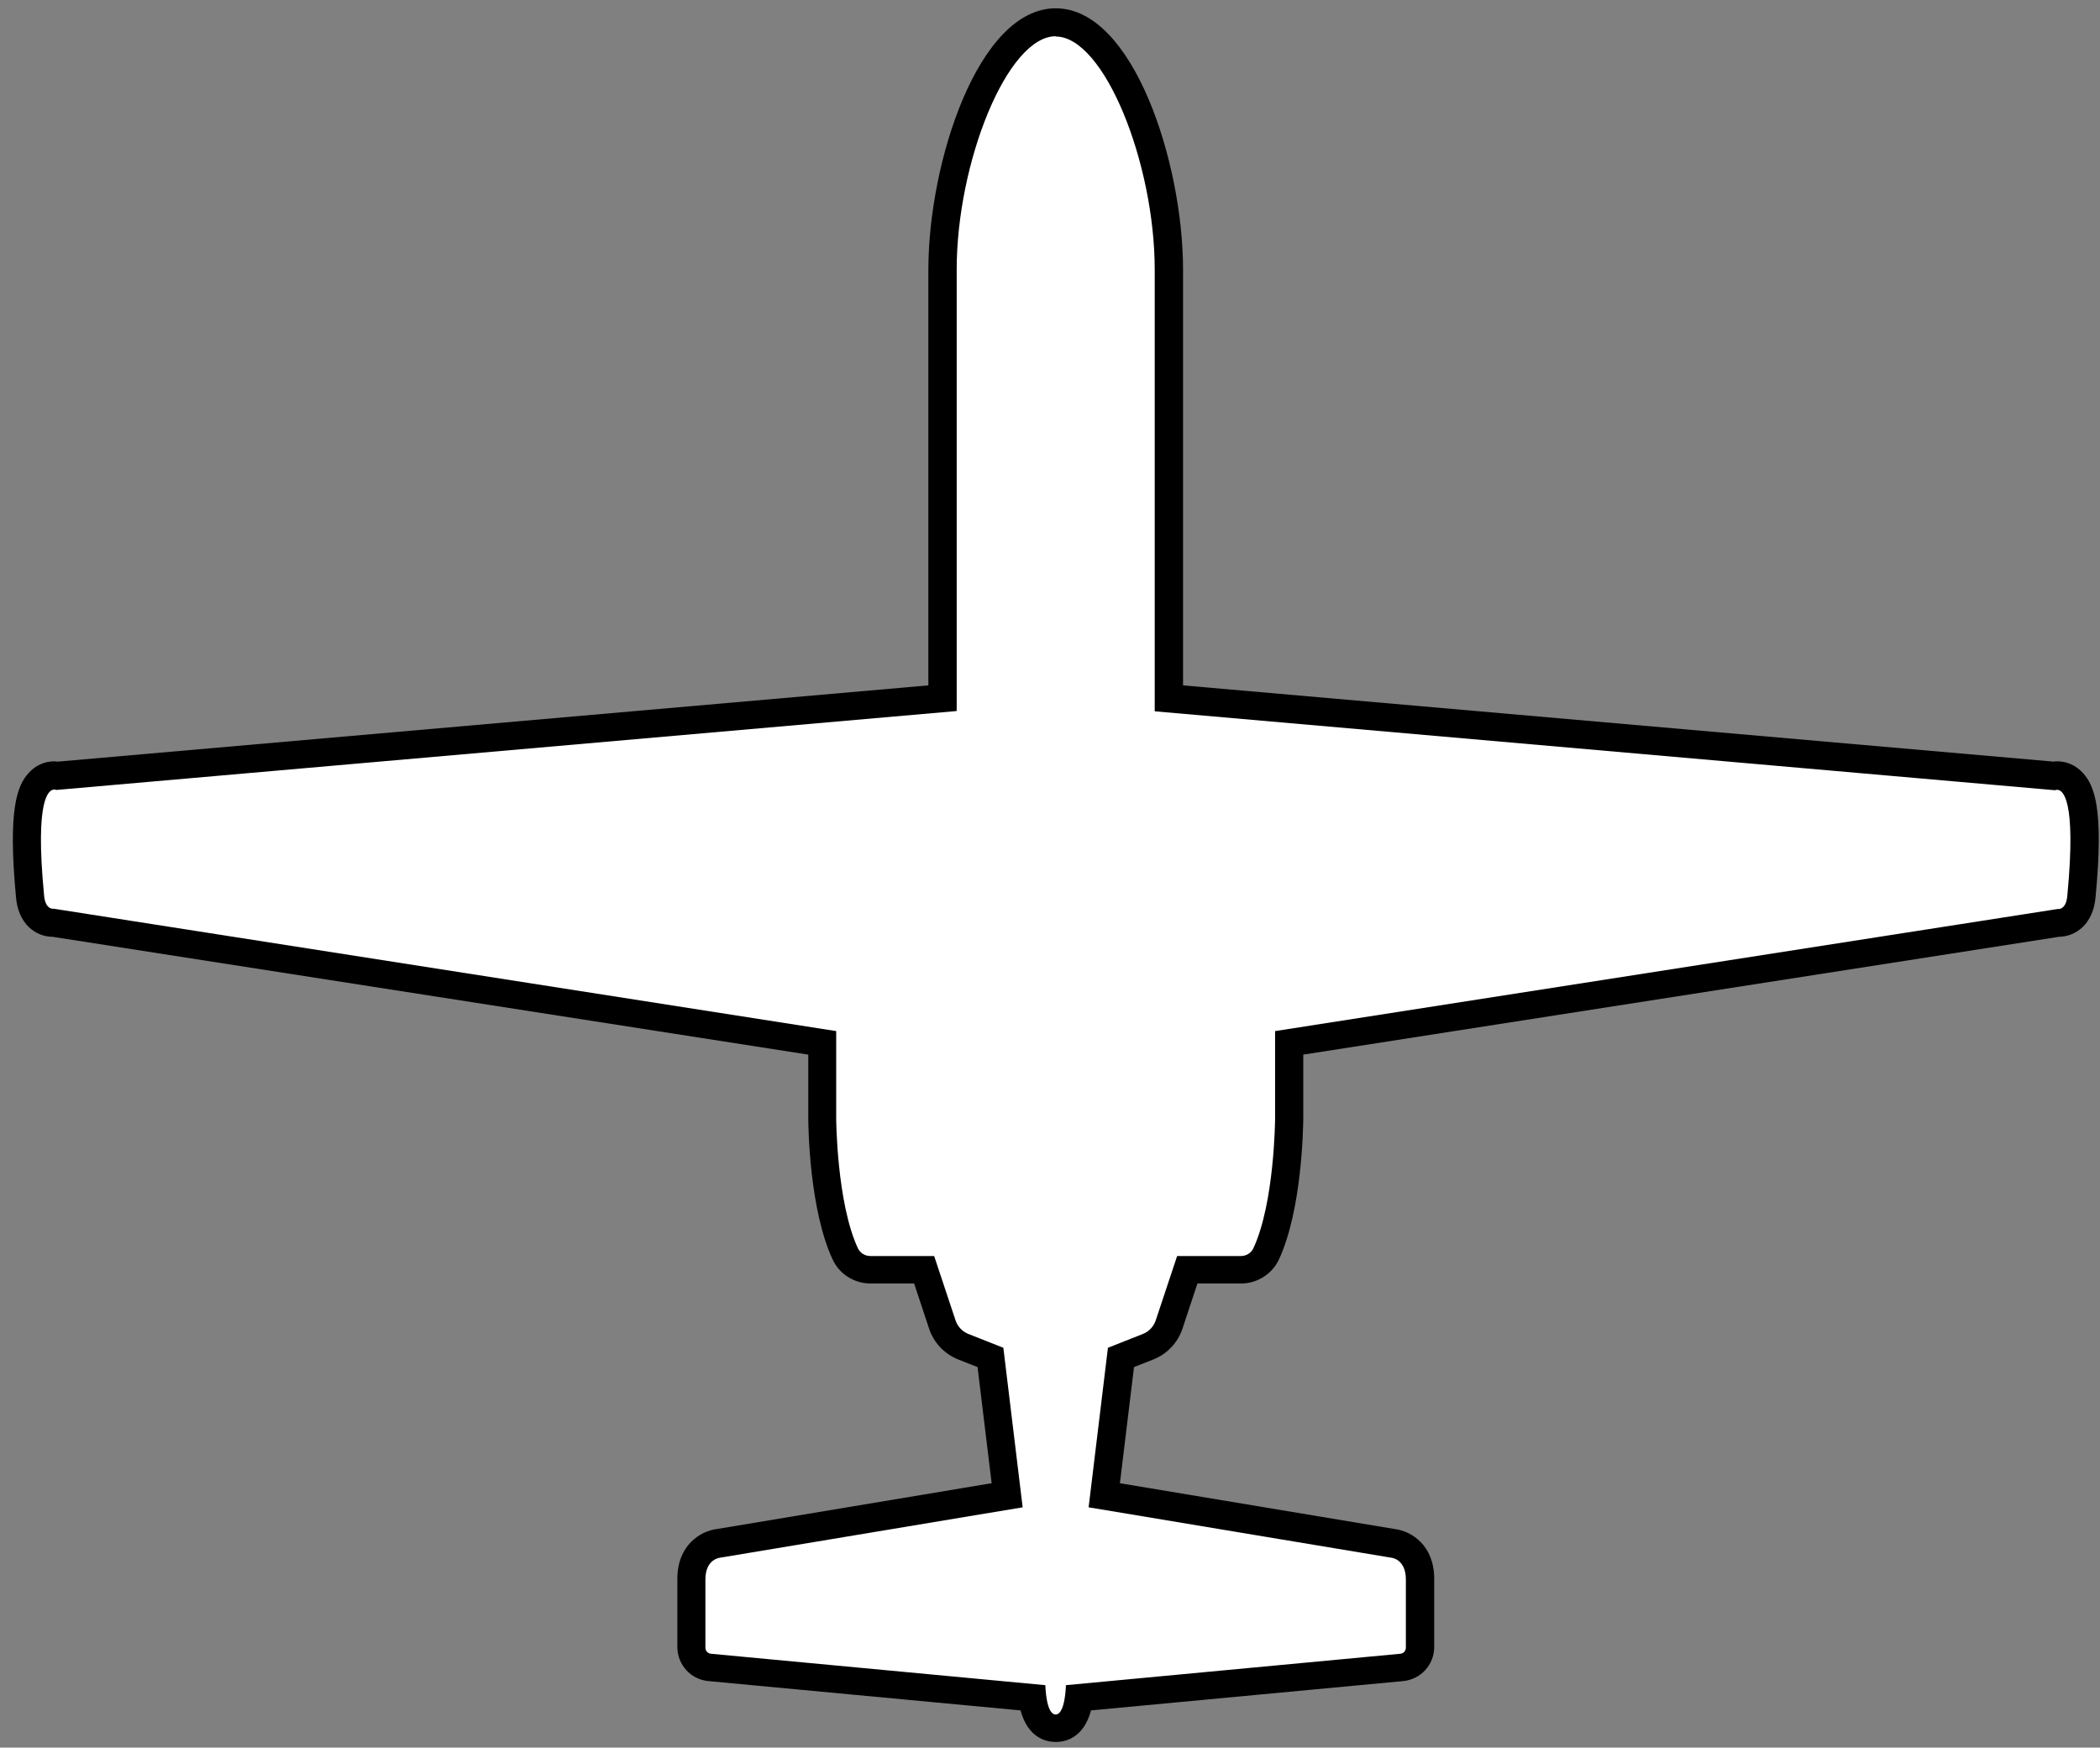 <svg width="149" height="124" viewBox="0 0 149 124" fill="none" xmlns="http://www.w3.org/2000/svg">
<rect x="0" y="0" width="149" height="124" fill="#808080" stroke="none"/>
<g clip-path="url(#clip0_410_7)">
<path d="M74.9 122.63C74 122.63 73.42 121.87 73.23 120.46L50.35 118.31C49.61 118.24 49.05 117.63 49.05 116.88V112.04C49.05 110.3 50.19 109.58 51 109.5L71.46 106.09L70.28 96.31L68.35 95.55C67.64 95.27 67.1 94.7 66.86 93.98L65.57 90.09H61.76C60.99 90.09 60.29 89.65 59.97 88.96C58.39 85.58 58.34 79.64 58.34 79.38V73.98L3.79 65.49C3.79 65.49 3.77 65.49 3.76 65.49C3.51 65.49 2.25 65.4 2.12 63.52C1.56 57.69 2.17 56.19 2.76 55.54C3.05 55.22 3.44 55.04 3.84 55.04C3.93 55.04 4.01 55.04 4.08 55.06L66.87 49.56V19.14C66.87 11.25 70.57 1.6 74.9 1.6C79.23 1.6 82.93 11.24 82.93 19.14V49.56L145.72 55.06C145.79 55.05 145.87 55.04 145.96 55.04C146.36 55.04 146.75 55.22 147.04 55.54C147.63 56.19 148.24 57.69 147.68 63.55C147.56 65.4 146.29 65.49 146.04 65.49C146.03 65.49 146.02 65.49 146 65.49L91.46 74V79.4C91.46 79.66 91.41 85.6 89.83 88.98C89.51 89.66 88.81 90.11 88.04 90.11H84.23L82.94 94C82.7 94.72 82.16 95.29 81.45 95.57L79.52 96.33L78.34 106.11L98.8 109.52C99.61 109.6 100.75 110.32 100.75 112.06V116.9C100.75 117.65 100.19 118.26 99.45 118.33L76.57 120.48C76.38 121.89 75.8 122.65 74.9 122.65V122.63Z" fill="white"/>
<path d="M74.9 2.59C78.35 2.59 81.93 11.58 81.93 19.13V50.47L145.81 56.07C145.81 56.07 145.87 56.04 145.96 56.04C146.35 56.04 147.33 56.67 146.69 63.46C146.63 64.4 146.22 64.5 146.05 64.5C146 64.5 145.98 64.5 145.98 64.5L90.47 73.16V79.41C90.47 79.41 90.43 85.35 88.93 88.57C88.77 88.91 88.42 89.12 88.05 89.12H83.52L82 93.69C81.85 94.13 81.52 94.48 81.09 94.65L78.61 95.63L77.24 106.95L98.68 110.52C98.68 110.52 99.75 110.58 99.75 112.07V116.91C99.75 117.13 99.58 117.32 99.36 117.34L75.63 119.57C75.63 119.57 75.59 121.65 74.9 121.65C74.21 121.65 74.17 119.57 74.17 119.57L50.44 117.34C50.22 117.32 50.05 117.13 50.05 116.91V112.07C50.05 110.58 51.12 110.52 51.12 110.52L72.56 106.95L71.19 95.63L68.71 94.65C68.28 94.48 67.95 94.13 67.8 93.69L66.28 89.12H61.75C61.38 89.12 61.03 88.91 60.87 88.57C59.37 85.35 59.33 79.41 59.33 79.41V73.16L3.83 64.48C3.83 64.48 3.8 64.48 3.76 64.48C3.59 64.48 3.18 64.38 3.12 63.44C2.47 56.65 3.46 56.02 3.85 56.02C3.94 56.02 4 56.05 4 56.05L67.88 50.45V19.11C67.88 11.57 71.45 2.57 74.91 2.57M74.9 0.59C69.39 0.59 65.87 11.57 65.87 19.13V48.63L4.11 54.04C4.02 54.04 3.93 54.02 3.85 54.02C3.16 54.02 2.51 54.31 2.03 54.85C1.22 55.74 0.55 57.42 1.13 63.6C1.27 65.56 2.53 66.46 3.73 66.47L57.35 74.83V79.37C57.35 80.03 57.44 85.86 59.08 89.37C59.56 90.41 60.62 91.07 61.77 91.07H64.86L65.92 94.27C66.25 95.27 67.01 96.07 67.99 96.46L69.36 97L70.36 105.24L50.87 108.49C49.69 108.63 48.06 109.65 48.06 112.02V116.86C48.06 118.12 49.01 119.17 50.27 119.28L72.41 121.36C72.95 123.35 74.27 123.6 74.91 123.6C75.55 123.6 76.88 123.35 77.41 121.36L99.55 119.28C100.81 119.16 101.76 118.12 101.76 116.86V112.02C101.76 109.64 100.14 108.63 98.95 108.49L79.46 105.24L80.46 97L81.83 96.46C82.81 96.07 83.57 95.27 83.9 94.27L84.96 91.07H88.05C89.2 91.07 90.26 90.4 90.74 89.37C92.38 85.85 92.46 80.03 92.47 79.38V74.83L146.09 66.47C147.29 66.45 148.54 65.56 148.69 63.6C149.28 57.42 148.61 55.74 147.79 54.85C147.3 54.31 146.66 54.02 145.97 54.02C145.88 54.02 145.79 54.02 145.71 54.04L83.94 48.63V19.13C83.94 11.57 80.42 0.59 74.91 0.59L74.9 0.59Z" fill="black"/>
</g>
<defs>
<clipPath id="clip0_410_7">
<rect width="148" height="123.04" fill="white" transform="translate(0.9 0.59)"/>
</clipPath>
</defs>
</svg>
